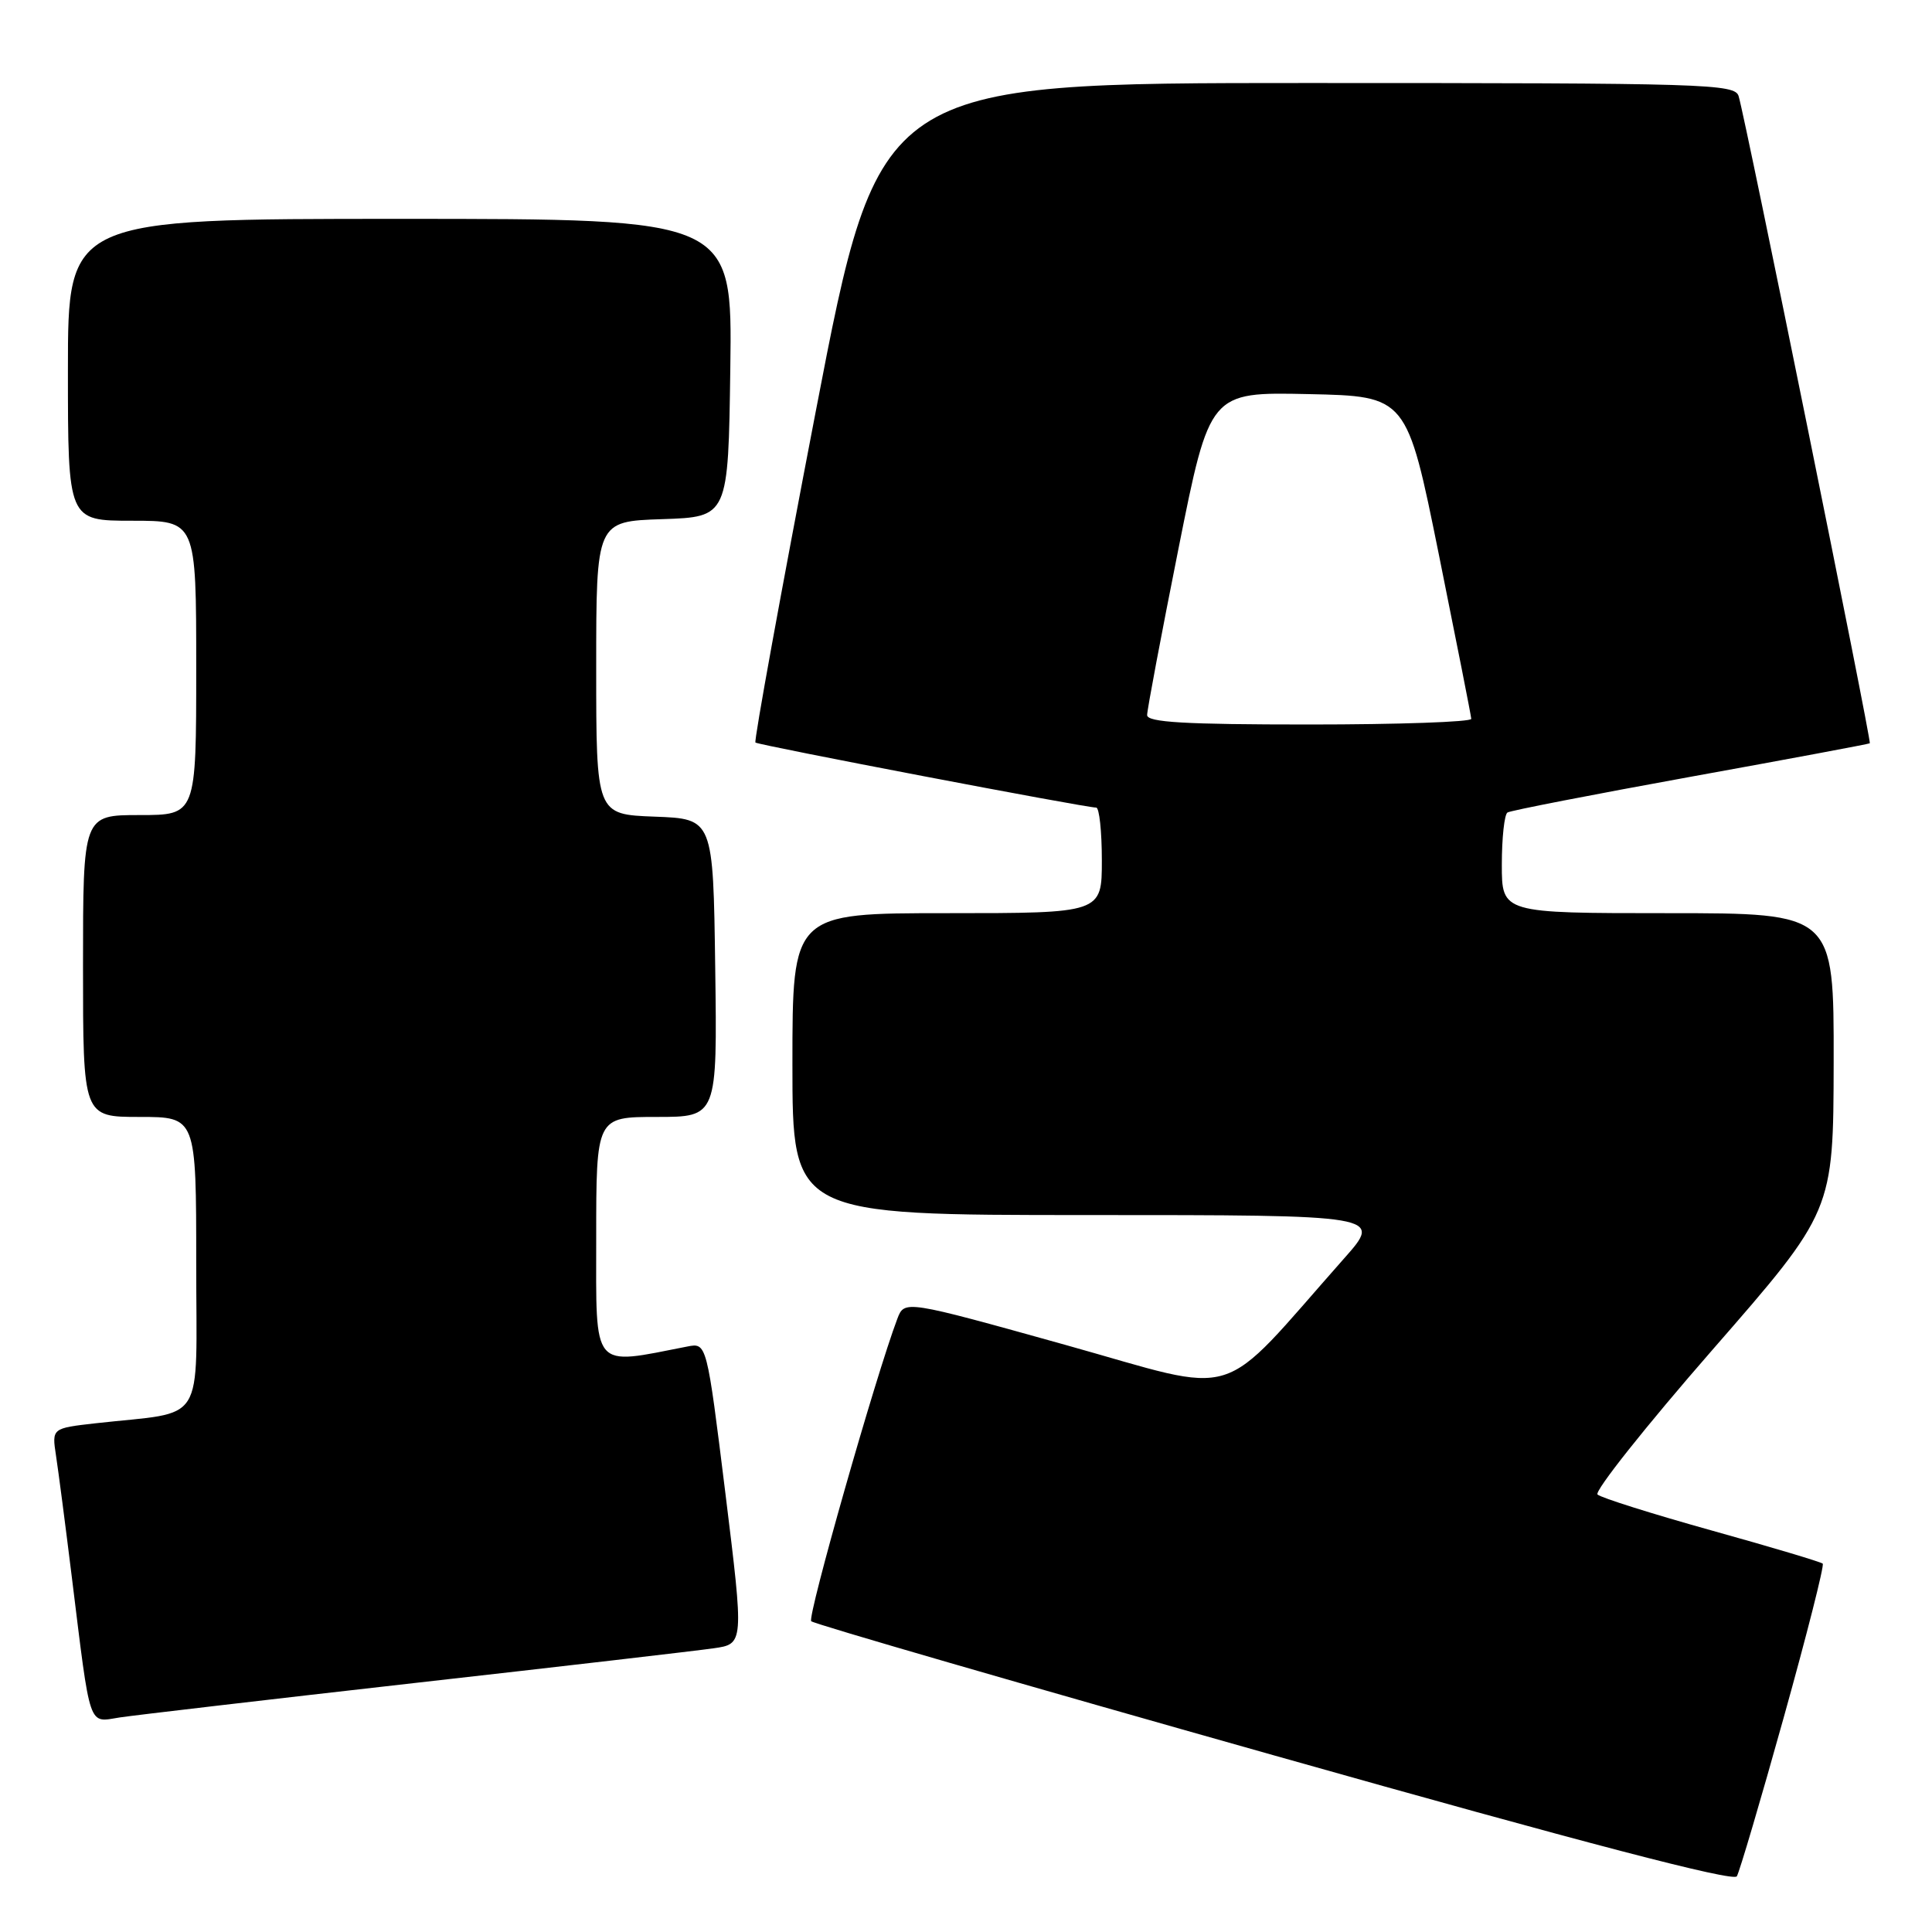 <?xml version="1.0" encoding="UTF-8" standalone="no"?>
<!DOCTYPE svg PUBLIC "-//W3C//DTD SVG 1.1//EN" "http://www.w3.org/Graphics/SVG/1.1/DTD/svg11.dtd" >
<svg xmlns="http://www.w3.org/2000/svg" xmlns:xlink="http://www.w3.org/1999/xlink" version="1.1" viewBox="0 0 256 256">
 <g >
 <path fill="currentColor"
d=" M 236.36 227.55 C 239.42 216.58 241.75 207.42 241.52 207.19 C 241.30 206.97 234.68 204.99 226.81 202.80 C 218.94 200.60 212.13 198.46 211.68 198.03 C 211.23 197.61 218.07 188.99 226.89 178.88 C 242.93 160.50 242.93 160.50 242.97 140.75 C 243.00 121.00 243.00 121.00 221.00 121.00 C 199.00 121.00 199.00 121.00 199.00 114.56 C 199.00 111.02 199.34 107.91 199.75 107.66 C 200.16 107.40 211.07 105.28 224.00 102.93 C 236.93 100.59 247.62 98.59 247.76 98.49 C 248.02 98.31 231.34 15.96 230.38 12.75 C 229.90 11.11 226.30 11.00 173.17 11.00 C 116.47 11.00 116.47 11.00 108.09 54.52 C 103.48 78.46 99.89 98.20 100.10 98.39 C 100.51 98.74 143.90 107.03 145.25 107.01 C 145.66 107.00 146.00 110.15 146.00 114.00 C 146.00 121.00 146.00 121.00 125.50 121.00 C 105.00 121.00 105.00 121.00 105.00 141.00 C 105.00 161.00 105.00 161.00 144.10 161.00 C 183.20 161.00 183.20 161.00 178.10 166.75 C 161.01 186.05 164.91 184.84 141.15 178.20 C 119.85 172.26 119.85 172.26 118.90 174.75 C 116.07 182.20 106.94 214.27 107.49 214.82 C 107.84 215.18 135.44 223.18 168.82 232.60 C 210.03 244.24 229.71 249.38 230.14 248.62 C 230.50 248.00 233.30 238.52 236.36 227.55 Z  M 55.00 223.00 C 74.53 220.80 92.32 218.73 94.54 218.41 C 98.58 217.84 98.58 217.84 96.12 197.88 C 93.65 177.92 93.65 177.92 91.08 178.42 C 78.29 180.92 79.00 181.76 79.00 164.11 C 79.00 148.00 79.00 148.00 87.02 148.00 C 95.04 148.00 95.04 148.00 94.77 128.25 C 94.50 108.50 94.50 108.50 86.75 108.21 C 79.00 107.92 79.00 107.92 79.00 88.50 C 79.00 69.08 79.00 69.08 87.75 68.79 C 96.50 68.50 96.50 68.50 96.77 48.75 C 97.04 29.00 97.04 29.00 53.02 29.00 C 9.00 29.00 9.00 29.00 9.00 49.00 C 9.00 69.00 9.00 69.00 17.50 69.00 C 26.00 69.00 26.00 69.00 26.00 88.50 C 26.00 108.00 26.00 108.00 18.50 108.00 C 11.00 108.00 11.00 108.00 11.00 128.00 C 11.00 148.00 11.00 148.00 18.50 148.00 C 26.00 148.00 26.00 148.00 26.00 167.41 C 26.00 189.29 27.48 186.93 12.68 188.59 C 6.87 189.25 6.87 189.25 7.42 192.87 C 7.73 194.87 8.67 202.12 9.52 209.00 C 12.04 229.39 11.64 228.23 15.87 227.57 C 17.87 227.27 35.48 225.21 55.00 223.00 Z  M 152.00 94.75 C 152.00 94.06 153.87 84.15 156.15 72.72 C 160.30 51.94 160.30 51.94 173.36 52.22 C 186.41 52.50 186.41 52.50 190.66 73.50 C 192.99 85.05 194.93 94.84 194.95 95.25 C 194.98 95.66 185.32 96.00 173.50 96.00 C 156.97 96.00 152.00 95.71 152.00 94.75 Z "/>
</g>
</svg>